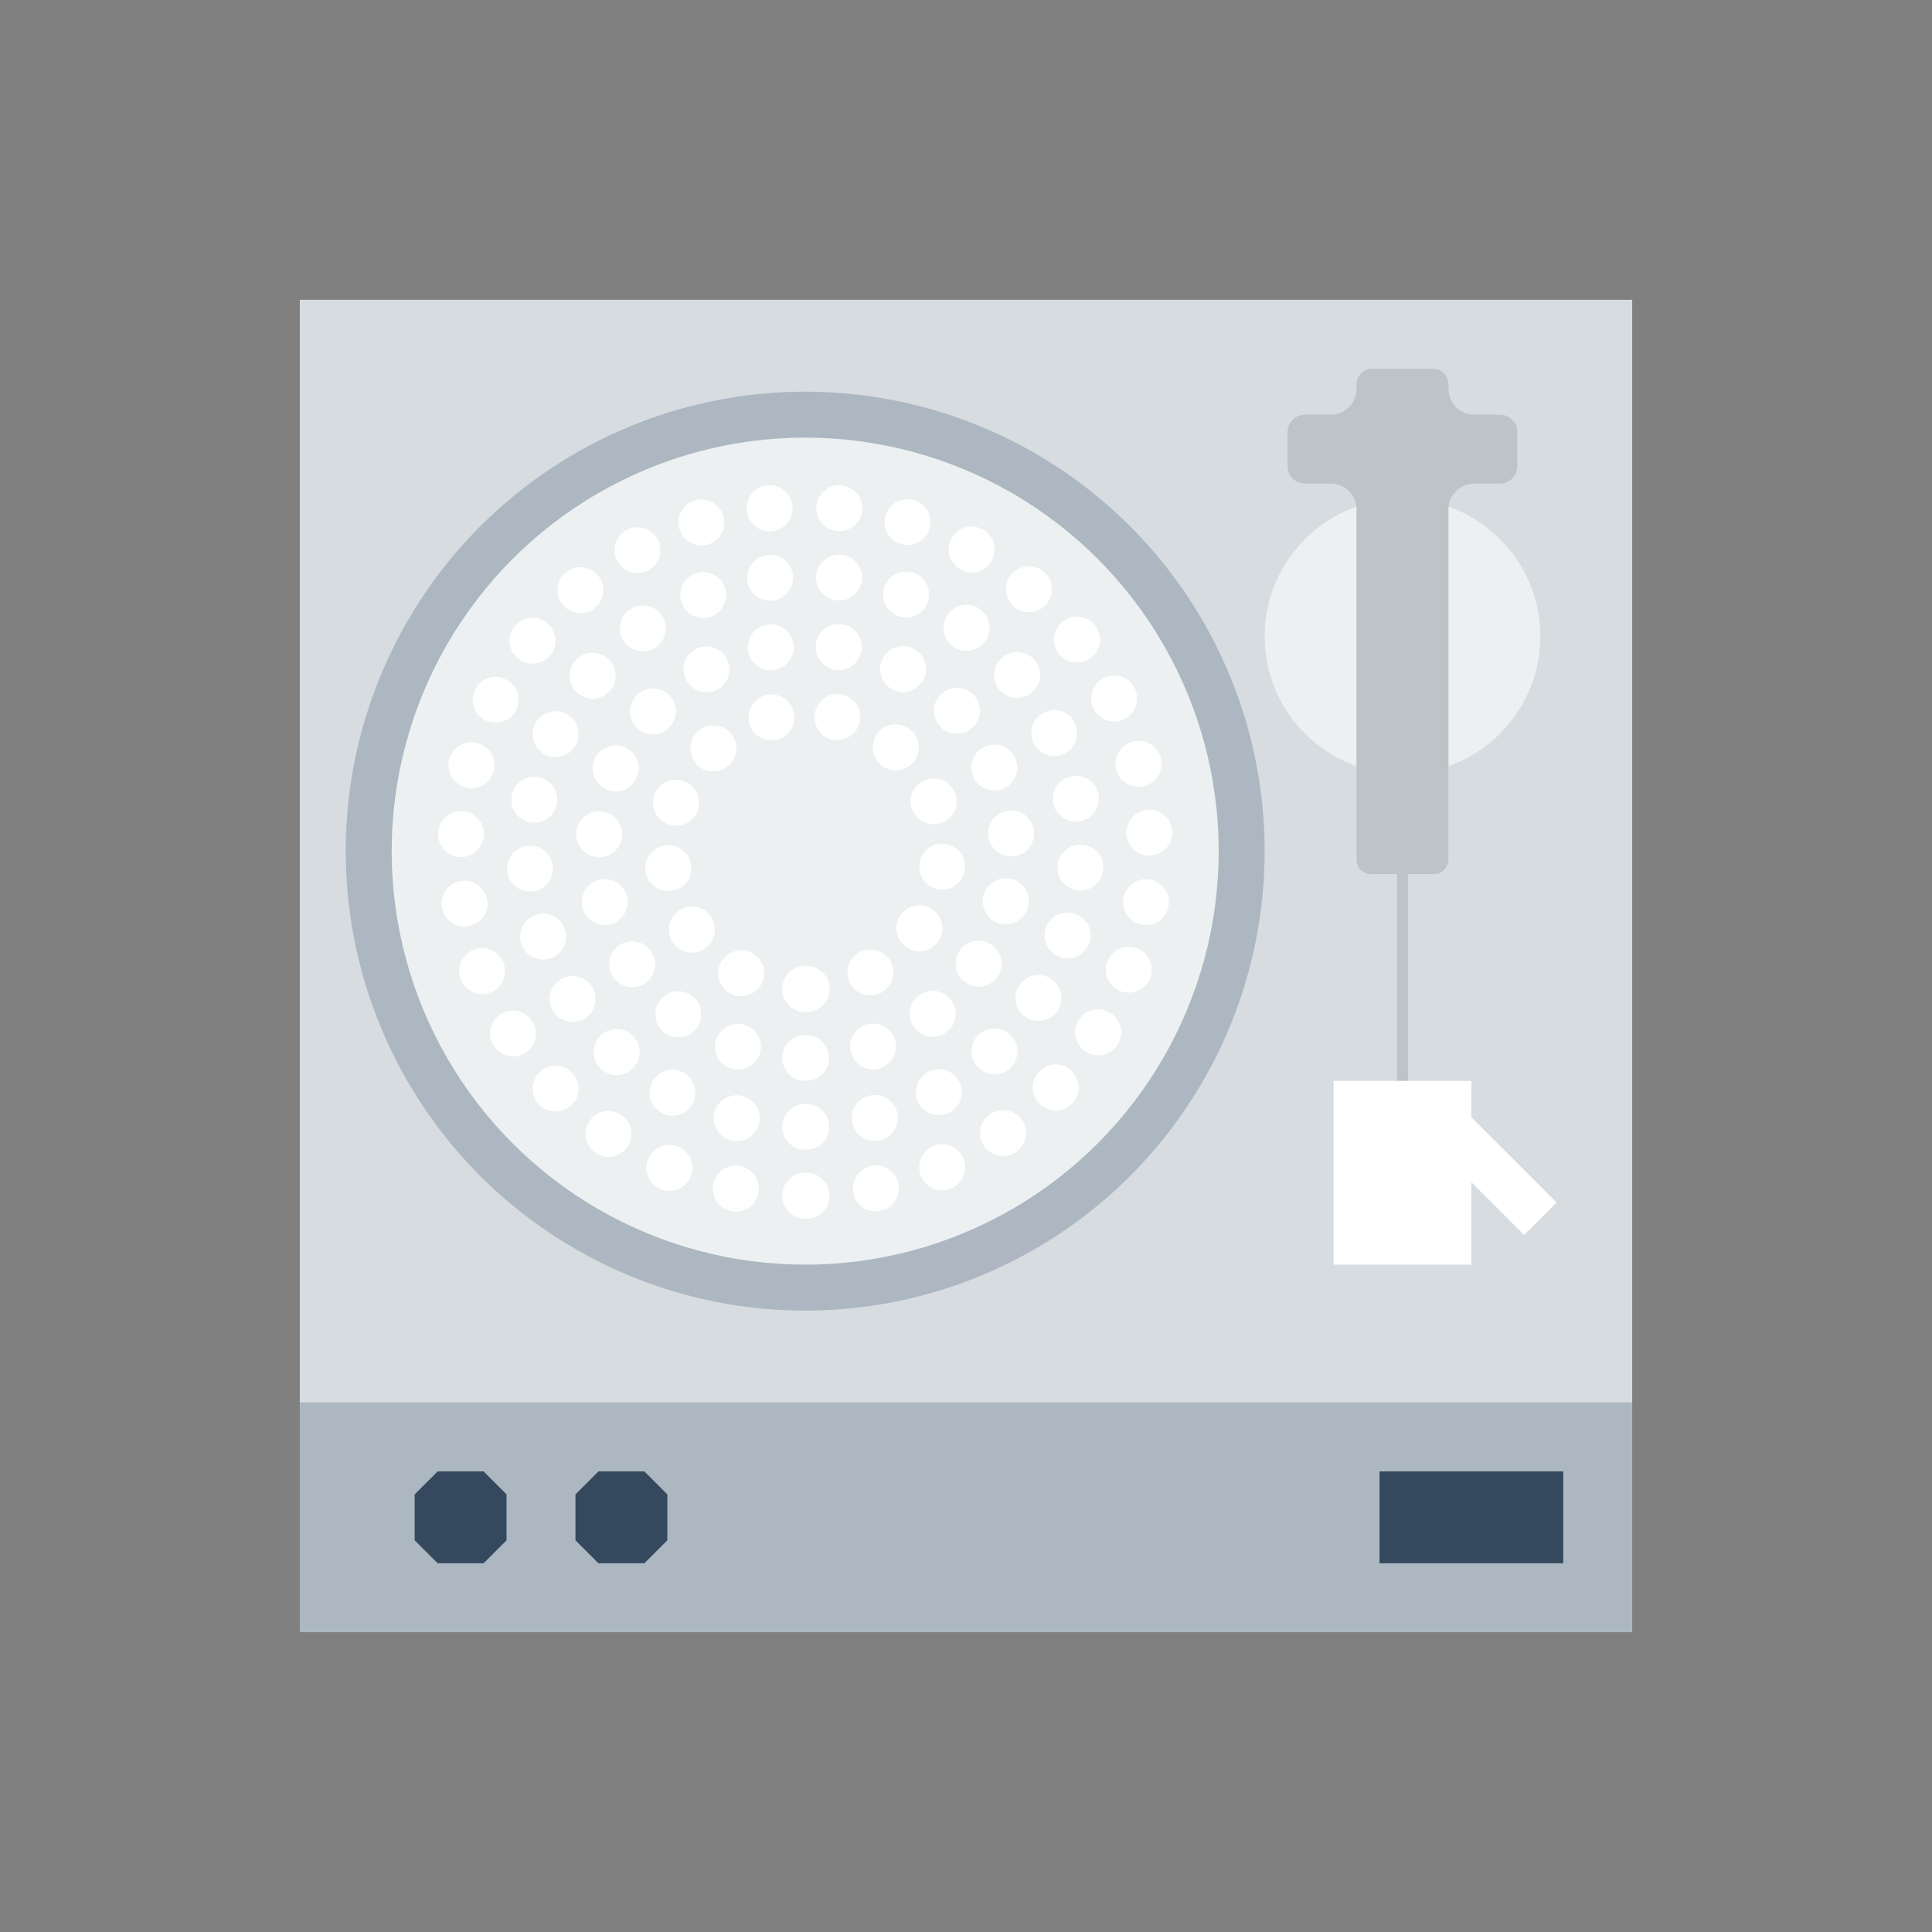 <?xml version="1.0" encoding="utf-8"?>
<!-- Generator: Adobe Illustrator 16.0.0, SVG Export Plug-In . SVG Version: 6.00 Build 0)  -->
<!DOCTYPE svg PUBLIC "-//W3C//DTD SVG 1.1//EN" "http://www.w3.org/Graphics/SVG/1.1/DTD/svg11.dtd">
<svg version="1.1" id="Capa_1" xmlns="http://www.w3.org/2000/svg" xmlns:xlink="http://www.w3.org/1999/xlink" x="0px" y="0px"
	 width="350px" height="350px" viewBox="0 0 350 350" enable-background="new 0 0 350 350" xml:space="preserve">
<rect x="0" y="0" width="350" height="350" fill="#808080" stroke="none"/>
<rect x="54.311" y="254.072" fill="#ACB7C1" width="241.379" height="41.617"/>
<rect x="54.311" y="54.311" fill="#D7DCE0" width="241.379" height="199.762"/>
<circle fill="#ACB7C1" cx="145.868" cy="154.191" r="83.234"/>
<polygon fill="#35495E" points="79.281,283.204 75.119,279.043 75.119,270.719 79.281,266.558 87.604,266.558 91.766,270.719 
	91.766,279.043 87.604,283.204 "/>
<polygon fill="#35495E" points="108.413,283.204 104.251,279.043 104.251,270.719 108.413,266.558 116.736,266.558 120.898,270.719 
	120.898,279.043 116.736,283.204 "/>
<circle fill="#ECF0F1" cx="145.868" cy="154.192" r="74.911"/>
<g>
	<path fill="#FFFFFF" d="M174.001,103.169c0.625,0.375,1.332,0.541,1.998,0.541c1.494,0,2.908-0.791,3.662-2.164
		c1.123-1.998,0.375-4.537-1.628-5.66c0,0.042,0,0.042,0,0.042c-1.992-1.124-4.536-0.417-5.655,1.623
		C171.254,99.548,172.003,102.087,174.001,103.169z"/>
	<path fill="#FFFFFF" d="M97.8,194.185c-1.665,1.582-1.748,4.204-0.167,5.91c0.829,0.833,1.915,1.249,3.034,1.249
		c1.04,0,2.039-0.375,2.872-1.124c1.66-1.582,1.706-4.203,0.121-5.867C102.083,192.688,99.465,192.604,97.8,194.185z"/>
	<path fill="#FFFFFF" d="M106.832,203.05c-1.332,1.873-0.875,4.494,1.04,5.785c0.708,0.5,1.54,0.749,2.368,0.749
		c1.294,0,2.58-0.625,3.413-1.79c1.332-1.873,0.832-4.453-1.041-5.784C110.743,200.719,108.122,201.177,106.832,203.05z"/>
	<path fill="#FFFFFF" d="M115.488,103.835c0.708,0,1.373-0.167,2.035-0.541c1.998-1.124,2.705-3.663,1.582-5.66
		s-3.662-2.747-5.656-1.582c-1.998,1.082-2.705,3.663-1.581,5.66C112.616,103.044,114.031,103.835,115.488,103.835z"/>
	<path fill="#FFFFFF" d="M122.892,207.753c-2.081-0.916-4.537,0.041-5.452,2.163c-0.916,2.123,0.083,4.579,2.164,5.453
		c0.541,0.249,1.128,0.374,1.665,0.374c1.624,0,3.122-0.957,3.829-2.539C126.013,211.082,125.018,208.668,122.892,207.753z"/>
	<path fill="#FFFFFF" d="M151.653,96.219c0.125,0,0.254,0,0.42,0c2.081,0,3.908-1.581,4.116-3.746
		c0.254-2.289-1.457-4.328-3.704-4.536c-0.042,0-0.042,0-0.042,0c-2.289-0.25-4.328,1.456-4.536,3.704
		C147.695,93.93,149.364,95.969,151.653,96.219z"/>
	<path fill="#FFFFFF" d="M163.181,98.549c0.416,0.125,0.828,0.208,1.248,0.208c1.748,0,3.413-1.165,3.954-2.955
		c0.662-2.164-0.541-4.495-2.705-5.202c-2.206-0.666-4.536,0.541-5.244,2.747C159.768,95.511,160.975,97.884,163.181,98.549z"/>
	<path fill="#FFFFFF" d="M139.417,96.261c0.167,0,0.287,0,0.416-0.042c2.289-0.208,3.954-2.247,3.746-4.536
		c-0.254-2.289-2.293-3.954-4.582-3.745c-2.289,0.249-3.954,2.289-3.704,4.578C135.505,94.679,137.336,96.261,139.417,96.261z"/>
	<path fill="#FFFFFF" d="M134.132,211.249c-2.247-0.458-4.453,0.998-4.911,3.246c-0.458,2.288,0.999,4.453,3.246,4.91
		c0.288,0.083,0.583,0.125,0.828,0.125c1.96,0,3.663-1.373,4.079-3.329C137.832,213.911,136.417,211.707,134.132,211.249z"/>
	<path fill="#FFFFFF" d="M127.053,98.799c0.421,0,0.833-0.042,1.253-0.167c2.202-0.708,3.408-3.038,2.743-5.244
		c-0.708-2.164-3.034-3.413-5.244-2.706c-2.21,0.708-3.413,3.038-2.701,5.244C123.645,97.676,125.309,98.799,127.053,98.799z"/>
	<path fill="#FFFFFF" d="M96.469,120.232c1.248,0,2.455-0.541,3.288-1.623c1.415-1.79,1.082-4.411-0.749-5.826
		s-4.416-1.083-5.826,0.749c-1.415,1.789-1.083,4.411,0.749,5.826C94.679,119.94,95.553,120.232,96.469,120.232z"/>
	<path fill="#FFFFFF" d="M87.937,130.511c0.62,0.292,1.249,0.417,1.827,0.417c1.54,0,3.038-0.833,3.746-2.331
		c1.041-2.039,0.167-4.536-1.915-5.535c-2.039-1.041-4.536-0.167-5.535,1.873C85.024,127.016,85.898,129.513,87.937,130.511z"/>
	<path fill="#FFFFFF" d="M105.125,111.076c0.999,0,1.956-0.333,2.747-1.041c1.748-1.457,1.915-4.12,0.416-5.826
		c-1.498-1.748-4.12-1.956-5.868-0.458c-1.748,1.499-1.915,4.121-0.416,5.868C102.791,110.577,103.959,111.076,105.125,111.076z"/>
	<path fill="#FFFFFF" d="M84.358,142.664c0.375,0.083,0.708,0.125,1.041,0.125c1.873,0,3.538-1.248,4.037-3.121
		c0.586-2.247-0.75-4.495-2.997-5.077c-2.206-0.583-4.495,0.749-5.077,2.997C80.82,139.792,82.148,142.081,84.358,142.664z"/>
	<path fill="#FFFFFF" d="M96.427,185.029c-1.207-1.955-3.787-2.538-5.701-1.331c-1.956,1.248-2.539,3.787-1.332,5.743
		c0.791,1.248,2.168,1.955,3.542,1.955c0.75,0,1.494-0.207,2.202-0.623C97.093,189.524,97.676,186.985,96.427,185.029z"/>
	<path fill="#FFFFFF" d="M84.77,167.8c2.293-0.333,3.833-2.456,3.5-4.744c-0.333-2.248-2.459-3.829-4.749-3.455
		c-2.289,0.333-3.829,2.456-3.454,4.745c0.292,2.039,2.081,3.538,4.12,3.538C84.358,167.884,84.566,167.842,84.77,167.8z"/>
	<path fill="#FFFFFF" d="M91.225,174.459c-0.791-2.164-3.167-3.246-5.327-2.456c-2.168,0.833-3.246,3.205-2.456,5.369
		c0.62,1.665,2.206,2.705,3.908,2.705c0.458,0,0.958-0.083,1.461-0.25C90.934,178.995,92.053,176.623,91.225,174.459z"/>
	<polygon fill="#FFFFFF" points="87.688,151.278 87.683,151.295 87.688,151.32 	"/>
	<path fill="#FFFFFF" d="M83.318,155.273c0.087,0,0.125,0,0.208,0c2.201,0,4.028-1.74,4.157-3.979
		c0.071-2.318-1.668-4.262-3.949-4.345c-2.289-0.125-4.283,1.665-4.37,3.954C79.239,153.193,81.029,155.148,83.318,155.273z"/>
	<path fill="#FFFFFF" d="M208.206,159.311c-2.247-0.333-4.366,1.244-4.702,3.533c-0.35,2.272,1.219,4.378,3.491,4.707
		c0.213,0.042,0.42,0.042,0.625,0.042c1.993,0,3.786-1.457,4.073-3.538C212.081,161.807,210.5,159.685,208.206,159.311z"/>
	<path fill="#FFFFFF" d="M204.045,151.07c0.125,2.206,1.96,3.954,4.161,3.954c0.087,0,0.125,0,0.213-0.042
		c2.288-0.125,4.074-2.081,3.949-4.37c-0.121-2.289-2.081-4.037-4.411-3.912C205.672,146.825,203.924,148.781,204.045,151.07z"/>
	<path fill="#FFFFFF" d="M157.812,211.207c-2.247,0.5-3.662,2.704-3.208,4.953c0.42,1.955,2.123,3.287,4.079,3.287
		c0.287,0,0.541,0,0.833-0.083c2.243-0.458,3.704-2.664,3.242-4.911C162.261,212.206,160.06,210.749,157.812,211.207z"/>
	<path fill="#FFFFFF" d="M195.101,120.024c0.916,0,1.827-0.291,2.58-0.874c1.79-1.415,2.123-4.037,0.708-5.827
		c-1.415-1.831-4.041-2.164-5.827-0.749c-1.826,1.415-2.163,4.037-0.748,5.868C192.646,119.483,193.853,120.024,195.101,120.024z"/>
	<path fill="#FFFFFF" d="M169.044,207.628c-2.122,0.915-3.075,3.412-2.164,5.493c0.666,1.581,2.206,2.497,3.829,2.497
		c0.542,0,1.128-0.125,1.665-0.333c2.081-0.916,3.034-3.371,2.123-5.493S171.125,206.712,169.044,207.628z"/>
	<path fill="#FFFFFF" d="M198.098,128.389c0.749,1.457,2.205,2.331,3.745,2.331c0.621,0,1.248-0.166,1.828-0.458
		c2.08-0.999,2.912-3.496,1.872-5.577c-0.999-2.04-3.496-2.872-5.577-1.873C197.931,123.853,197.099,126.35,198.098,128.389z"/>
	<path fill="#FFFFFF" d="M179.328,201.885c-1.914,1.29-2.335,3.912-1.04,5.785c0.832,1.165,2.122,1.747,3.408,1.747
		c0.832,0,1.664-0.208,2.413-0.749c1.873-1.29,2.335-3.912,1-5.784C183.777,201.01,181.201,200.553,179.328,201.885z"/>
	<path fill="#FFFFFF" d="M202.217,139.417c0.5,1.873,2.202,3.121,4.037,3.121c0.333,0,0.708-0.042,1.082-0.125
		c2.206-0.625,3.542-2.872,2.955-5.119c-0.582-2.206-2.867-3.538-5.077-2.955C202.967,134.923,201.631,137.212,202.217,139.417z"/>
	<path fill="#FFFFFF" d="M188.234,194.144c-1.582,1.665-1.54,4.329,0.167,5.91c0.79,0.749,1.83,1.123,2.83,1.123
		c1.127,0,2.205-0.458,3.037-1.29c1.581-1.665,1.498-4.328-0.166-5.909C192.434,192.396,189.815,192.479,188.234,194.144z"/>
	<path fill="#FFFFFF" d="M186.403,110.91c1.161,0,2.33-0.5,3.163-1.457c1.493-1.748,1.29-4.37-0.458-5.868
		c-1.748-1.498-4.37-1.29-5.868,0.458c-1.494,1.748-1.29,4.37,0.458,5.868C184.447,110.577,185.446,110.91,186.403,110.91z"/>
	<polygon fill="#FFFFFF" points="203.508,162.848 203.508,162.844 203.508,162.806 	"/>
	<path fill="#FFFFFF" d="M205.921,171.754c-2.163-0.791-4.535,0.333-5.326,2.497c-0.787,2.164,0.292,4.536,2.46,5.327
		c0.453,0.166,0.952,0.249,1.414,0.249c1.706,0,3.288-1.04,3.908-2.704C209.168,174.958,208.086,172.544,205.921,171.754z"/>
	<path fill="#FFFFFF" d="M201.136,183.49c-1.96-1.207-4.541-0.625-5.748,1.331c-1.207,1.957-0.582,4.536,1.374,5.743
		c0.665,0.416,1.414,0.625,2.168,0.625c1.415,0,2.747-0.708,3.538-1.957C203.712,187.277,203.091,184.697,201.136,183.49z"/>
	<path fill="#FFFFFF" d="M146.118,212.455c-0.083,0-0.167,0-0.287,0c-2.297,0-4.124,1.873-4.124,4.162s1.873,4.161,4.162,4.161
		c0.042,0,0.083,0,0.125,0c0.042,0,0.121,0,0.163,0c2.293,0,4.12-1.872,4.12-4.161C150.279,214.286,148.402,212.455,146.118,212.455
		z"/>
	<path fill="#FFFFFF" d="M104.126,119.774c0.041,0,0.041,0,0.041,0c-1.494,1.79-1.248,4.37,0.542,5.868
		c0.791,0.625,1.706,0.957,2.667,0.957c1.165,0,2.368-0.541,3.205-1.54c1.461-1.748,1.207-4.37-0.583-5.827
		C108.247,117.735,105.625,117.985,104.126,119.774z"/>
	<path fill="#FFFFFF" d="M96.88,131.219c-0.994,2.081-0.083,4.536,1.998,5.535c0.583,0.291,1.166,0.416,1.79,0.416
		c1.54,0,3.038-0.916,3.745-2.414c0.999-2.081,0.083-4.537-1.998-5.535C100.339,128.264,97.884,129.138,96.88,131.219z"/>
	<path fill="#FFFFFF" d="M139.001,100.547c-2.289,0.25-3.908,2.373-3.621,4.62c0.254,2.123,2.04,3.663,4.12,3.663
		c0.167,0,0.375-0.042,0.542-0.042c2.289-0.291,3.874-2.372,3.579-4.661C143.367,101.837,141.249,100.214,139.001,100.547z"/>
	<path fill="#FFFFFF" d="M151.486,108.746h0.042c0.167,0.042,0.333,0.042,0.5,0.042c2.039,0,3.875-1.54,4.12-3.662
		c0.292-2.248-1.332-4.328-3.621-4.62c-2.289-0.291-4.37,1.332-4.661,3.621C147.574,106.415,149.239,108.496,151.486,108.746z"/>
	<path fill="#FFFFFF" d="M162.598,111.576c0.541,0.208,1.041,0.292,1.54,0.292c1.665,0,3.246-0.999,3.87-2.622
		c0.878-2.123-0.208-4.536-2.331-5.41c-2.164-0.833-4.578,0.208-5.41,2.33C159.436,108.33,160.476,110.743,162.598,111.576z"/>
	<path fill="#FFFFFF" d="M199.883,157.396c0.125-2.289-1.623-4.245-3.907-4.37c-2.335-0.125-4.287,1.623-4.416,3.913
		c-0.121,2.289,1.627,4.245,3.912,4.37c0.083,0.042,0.166,0.042,0.25,0.042C197.89,161.35,199.717,159.644,199.883,157.396z"/>
	<path fill="#FFFFFF" d="M181.034,124.935c0.829,0.999,2.035,1.499,3.205,1.499c0.957,0,1.914-0.292,2.663-0.958
		c1.794-1.457,2.039-4.12,0.545-5.868c-1.46-1.748-4.078-1.998-5.867-0.542C179.827,120.565,179.578,123.187,181.034,124.935z"/>
	<path fill="#FFFFFF" d="M187.231,134.59c0.708,1.498,2.205,2.372,3.745,2.372c0.625,0,1.207-0.125,1.79-0.416
		c2.08-0.957,2.955-3.454,1.96-5.535c0.042,0,0.042,0,0.042,0c-1-2.081-3.496-2.955-5.577-1.956
		C187.11,130.054,186.236,132.509,187.231,134.59z"/>
	<path fill="#FFFFFF" d="M175.125,117.901c1.29,0,2.534-0.624,3.37-1.748c1.332-1.831,0.916-4.453-0.956-5.785
		c-1.828-1.374-4.449-0.957-5.785,0.916c-1.374,1.873-0.953,4.453,0.916,5.826C173.418,117.652,174.247,117.901,175.125,117.901z"/>
	<path fill="#FFFFFF" d="M125.846,103.918c-2.123,0.874-3.163,3.288-2.331,5.41c0.666,1.623,2.206,2.622,3.87,2.622
		c0.542,0,1.041-0.083,1.54-0.291c2.168-0.875,3.163-3.288,2.335-5.41C130.387,104.084,127.973,103.086,125.846,103.918z"/>
	<path fill="#FFFFFF" d="M114.031,110.494c-0.041,0-0.041,0-0.041,0c-1.832,1.332-2.248,3.954-0.875,5.826
		c0.787,1.083,2.081,1.665,3.371,1.665c0.833,0,1.707-0.25,2.46-0.791H118.9c1.873-1.332,2.289-3.954,0.919-5.826
		C118.484,109.537,115.862,109.12,114.031,110.494z"/>
	<path fill="#FFFFFF" d="M189.441,168.175c-0.708,2.206,0.499,4.536,2.705,5.244c0.415,0.167,0.827,0.208,1.29,0.208
		c1.748,0,3.375-1.124,3.953-2.872c0.708-2.206-0.499-4.536-2.705-5.244C192.521,164.804,190.148,166.011,189.441,168.175z"/>
	<path fill="#FFFFFF" d="M194.893,148.865c0.25,0,0.541-0.042,0.787-0.083c2.247-0.416,3.745-2.622,3.329-4.869
		c-0.453-2.289-2.663-3.746-4.91-3.288c-2.248,0.416-3.704,2.622-3.288,4.869C191.189,147.491,192.938,148.865,194.893,148.865z"/>
	<path fill="#FFFFFF" d="M170.085,202.01c0.666,0,1.374-0.167,2.039-0.5c1.998-1.123,2.705-3.662,1.582-5.66
		c-1.124-2.039-3.662-2.746-5.656-1.623c-1.998,1.124-2.705,3.663-1.627,5.66C167.217,201.261,168.632,202.01,170.085,202.01z"/>
	<path fill="#FFFFFF" d="M145.993,199.971c-0.046,0-0.087,0-0.125,0c-2.289,0-4.162,1.872-4.162,4.161s1.873,4.161,4.162,4.161
		c0.042,0,0.083,0,0.125,0c0.042,0,0.042,0,0.083,0c2.331,0,4.162-1.872,4.162-4.161c0-2.33-1.873-4.161-4.203-4.161H145.993z"/>
	<path fill="#FFFFFF" d="M158.478,206.67c0.329,0,0.708-0.041,1.041-0.124c2.202-0.583,3.575-2.83,2.996-5.078
		c-0.586-2.205-2.871-3.578-5.077-2.954c-2.247,0.541-3.579,2.83-3,5.077C154.94,205.463,156.605,206.67,158.478,206.67z"/>
	<path fill="#FFFFFF" d="M123.853,194.311h-0.042c-1.998-1.124-4.541-0.375-5.623,1.623c-1.124,2.039-0.375,4.577,1.627,5.66
		c0.62,0.374,1.328,0.54,1.993,0.54c1.499,0,2.914-0.79,3.663-2.163C126.599,197.973,125.846,195.434,123.853,194.311z"/>
	<path fill="#FFFFFF" d="M96.011,161.516c0.087,0,0.167,0,0.291,0c2.29-0.125,3.996-2.123,3.871-4.412
		c-0.121-2.289-2.123-4.037-4.411-3.87c-2.289,0.125-4.037,2.122-3.912,4.412C92.016,159.852,93.847,161.516,96.011,161.516z"/>
	<path fill="#FFFFFF" d="M134.507,198.556c-2.248-0.583-4.495,0.749-5.078,2.996c-0.583,2.206,0.75,4.495,2.997,5.035
		c0.333,0.125,0.708,0.167,1.041,0.167c1.831,0,3.542-1.249,4.041-3.163C138.044,201.386,136.712,199.096,134.507,198.556z"/>
	<path fill="#FFFFFF" d="M183.032,193.478c1.665-1.581,1.748-4.203,0.166-5.867c-1.581-1.665-4.245-1.748-5.91-0.167
		c-1.664,1.581-1.747,4.203-0.124,5.868c0.791,0.873,1.915,1.29,3,1.29C181.201,194.602,182.195,194.227,183.032,193.478z"/>
	<path fill="#FFFFFF" d="M108.663,187.734c-1.54,1.707-1.457,4.328,0.208,5.91c0.791,0.749,1.831,1.124,2.834,1.124
		c1.124,0,2.202-0.458,3.034-1.332c1.582-1.665,1.499-4.286-0.166-5.868C112.861,185.987,110.24,186.07,108.663,187.734z"/>
	<path fill="#FFFFFF" d="M191.646,183.032c1.207-1.956,0.62-4.537-1.294-5.744c-1.956-1.247-4.536-0.665-5.743,1.291
		c-1.249,1.956-0.665,4.495,1.295,5.743c0.665,0.416,1.456,0.624,2.2,0.624C189.479,184.946,190.856,184.28,191.646,183.032z"/>
	<path fill="#FFFFFF" d="M107.248,178.746c-1.249-1.957-3.829-2.539-5.743-1.291c-1.956,1.249-2.539,3.787-1.29,5.743
		c0.786,1.249,2.164,1.915,3.537,1.915c0.75,0,1.54-0.208,2.206-0.624C107.913,183.24,108.455,180.66,107.248,178.746z"/>
	<path fill="#FFFFFF" d="M98.383,173.835c0.416,0,0.874-0.083,1.29-0.208c2.206-0.708,3.375-3.08,2.667-5.244
		c-0.708-2.206-3.08-3.371-5.244-2.664c-2.21,0.708-3.375,3.038-2.668,5.244C95.012,172.711,96.635,173.835,98.383,173.835z"/>
	<path fill="#FFFFFF" d="M96.011,148.989c0.291,0.042,0.541,0.042,0.791,0.042c1.956,0.042,3.704-1.373,4.074-3.371
		c0.42-2.248-1.041-4.412-3.33-4.87c-2.247-0.416-4.411,1.082-4.827,3.33C92.266,146.368,93.759,148.531,96.011,148.989z"/>
	<path fill="#FFFFFF" d="M187.318,150.654c-0.208-2.331-2.205-3.995-4.494-3.829c-2.289,0.208-3.995,2.206-3.787,4.495
		c0.208,2.206,1.997,3.829,4.161,3.829c0.125,0,0.208,0,0.334,0C185.82,154.941,187.527,152.943,187.318,150.654z"/>
	<path fill="#FFFFFF" d="M145.993,187.485c-0.087,0-0.212,0-0.333,0c-2.206,0.125-3.954,1.914-3.954,4.161
		c0,2.289,1.873,4.162,4.162,4.162c0.042,0,0.042,0,0.083,0c0.046,0,0.046,0,0.087,0c2.289,0,4.162-1.873,4.162-4.203
		C150.155,189.316,148.282,187.485,145.993,187.485z"/>
	<path fill="#FFFFFF" d="M173.335,132.925c1.04,0,2.039-0.374,2.833-1.123c1.703-1.54,1.79-4.162,0.25-5.868
		c-1.581-1.665-4.203-1.79-5.91-0.208c-1.665,1.54-1.789,4.162-0.208,5.868C171.125,132.467,172.212,132.925,173.335,132.925z"/>
	<path fill="#FFFFFF" d="M171.546,186.943c1.79-1.414,2.122-4.036,0.707-5.867c-1.456-1.79-4.037-2.123-5.868-0.707
		c-1.79,1.456-2.123,4.036-0.666,5.867c0.791,1.041,2.04,1.582,3.246,1.582C169.881,187.818,170.797,187.527,171.546,186.943z"/>
	<path fill="#FFFFFF" d="M180.784,176.831c1.249-1.914,0.708-4.495-1.247-5.743c-1.915-1.249-4.495-0.708-5.744,1.207
		c-1.249,1.915-0.708,4.494,1.207,5.743c0.707,0.457,1.494,0.708,2.288,0.708C178.662,178.746,179.994,178.079,180.784,176.831z"/>
	<path fill="#FFFFFF" d="M181.825,142.872c2.081-0.958,3.038-3.413,2.123-5.494c-0.954-2.122-3.409-3.079-5.49-2.122
		c-2.126,0.916-3.08,3.371-2.126,5.494c0.666,1.54,2.205,2.455,3.786,2.455C180.702,143.205,181.242,143.122,181.825,142.872z"/>
	<path fill="#FFFFFF" d="M161.641,124.893c0.62,0.333,1.29,0.5,1.956,0.5c1.498,0,2.913-0.832,3.704-2.206
		c1.041-2.039,0.292-4.536-1.702-5.618c-2.039-1.124-4.54-0.375-5.66,1.665C158.853,121.272,159.602,123.77,161.641,124.893z"/>
	<path fill="#FFFFFF" d="M181.201,167.301c0.329,0.083,0.662,0.125,0.994,0.125c1.873,0,3.579-1.249,4.041-3.163
		c0.583-2.206-0.79-4.453-3-5.036c-2.248-0.541-4.495,0.791-5.078,3.038C177.622,164.471,178.953,166.76,181.201,167.301z"/>
	<path fill="#FFFFFF" d="M158.145,193.728c0.454,0,0.916-0.083,1.374-0.208c2.202-0.791,3.329-3.121,2.576-5.327
		c-0.75-2.164-3.122-3.287-5.323-2.538c-2.168,0.749-3.288,3.121-2.539,5.285C154.812,192.646,156.439,193.728,158.145,193.728z"/>
	<path fill="#FFFFFF" d="M151.278,121.355c0.25,0.042,0.458,0.042,0.666,0.042c1.994,0,3.788-1.457,4.12-3.496
		c0.375-2.247-1.165-4.411-3.454-4.786c-2.248-0.375-4.416,1.166-4.786,3.455C147.45,118.817,148.989,120.981,151.278,121.355z"/>
	<path fill="#FFFFFF" d="M118.026,172.42c-1.29-1.956-3.87-2.456-5.784-1.207c-1.915,1.249-2.456,3.829-1.207,5.743
		c0.787,1.248,2.123,1.873,3.496,1.873c0.791,0,1.582-0.208,2.289-0.666C118.729,176.914,119.271,174.334,118.026,172.42z"/>
	<path fill="#FFFFFF" d="M119.604,181.201c-1.415,1.789-1.082,4.411,0.708,5.826c0.753,0.583,1.665,0.874,2.539,0.874
		c1.249,0,2.497-0.541,3.288-1.581c1.415-1.831,1.128-4.453-0.708-5.868C123.599,179.037,121.023,179.369,119.604,181.201z"/>
	<path fill="#FFFFFF" d="M115.196,126.059c0.042,0,0.042,0,0.042,0c-1.582,1.706-1.457,4.328,0.254,5.868
		c0.787,0.749,1.79,1.124,2.788,1.124c1.124,0,2.248-0.458,3.076-1.373c1.54-1.665,1.461-4.328-0.25-5.868
		C119.4,124.269,116.778,124.352,115.196,126.059z"/>
	<path fill="#FFFFFF" d="M125.975,117.61c-1.993,1.123-2.747,3.621-1.623,5.66c0.749,1.374,2.164,2.164,3.621,2.164
		c0.708,0,1.374-0.167,1.993-0.5c2.04-1.082,2.789-3.621,1.665-5.66C130.549,117.277,128.014,116.528,125.975,117.61z"/>
	<path fill="#FFFFFF" d="M108.538,155.315c2.164,0,3.949-1.665,4.162-3.829c0.162-2.289-1.54-4.328-3.833-4.495
		c-2.289-0.208-4.282,1.499-4.49,3.829c-0.167,2.289,1.536,4.287,3.829,4.453C108.326,155.273,108.455,155.315,108.538,155.315z"/>
	<path fill="#FFFFFF" d="M109.578,167.592c0.329,0,0.662-0.042,0.995-0.125c2.247-0.583,3.579-2.872,3-5.077h0.042
		c-0.586-2.248-2.872-3.579-5.077-2.997c-2.248,0.541-3.579,2.83-3,5.036C105.999,166.302,107.705,167.592,109.578,167.592z"/>
	<path fill="#FFFFFF" d="M115.363,140.874c0.916-2.123-0.042-4.578-2.168-5.494c-2.081-0.916-4.536,0.042-5.452,2.123
		c-0.957,2.123,0.042,4.578,2.123,5.494c0.541,0.25,1.127,0.375,1.665,0.375C113.157,143.371,114.655,142.414,115.363,140.874z"/>
	<path fill="#FFFFFF" d="M138.959,113.157c-2.289,0.375-3.829,2.539-3.413,4.786c0.333,2.04,2.081,3.496,4.079,3.496
		c0.25,0,0.454-0.042,0.708-0.083c2.247-0.375,3.787-2.539,3.413-4.786C143.367,114.322,141.207,112.783,138.959,113.157z"/>
	<path fill="#FFFFFF" d="M135.043,185.695c-2.164-0.749-4.536,0.417-5.286,2.58c-0.749,2.164,0.417,4.537,2.581,5.286
		c0.454,0.166,0.916,0.207,1.374,0.207c1.706,0,3.329-1.081,3.908-2.788C138.377,188.817,137.253,186.444,135.043,185.695z"/>
	<path fill="#FFFFFF" d="M128.764,166.052v-0.042c-1.332-1.873-3.908-2.331-5.785-0.999c-1.914,1.29-2.372,3.871-1.04,5.785
		c0.786,1.165,2.081,1.748,3.408,1.79c0.833,0,1.627-0.25,2.372-0.749C129.596,170.505,130.054,167.925,128.764,166.052z"/>
	<path fill="#FFFFFF" d="M170.672,149.031c2.123-0.833,3.205-3.246,2.331-5.368c-0.833-2.165-3.242-3.205-5.369-2.373
		c-2.164,0.833-3.205,3.246-2.368,5.369c0.62,1.665,2.202,2.664,3.871,2.664C169.631,149.322,170.172,149.239,170.672,149.031z"/>
	<path fill="#FFFFFF" d="M143.787,128.972c-0.541-2.248-2.788-3.579-5.036-3.038c-2.247,0.583-3.579,2.83-3.038,5.036
		c0.499,1.915,2.206,3.163,4.041,3.163c0.329,0,0.708-0.042,1.041-0.125C142.997,133.466,144.37,131.177,143.787,128.972z"/>
	<path fill="#FFFFFF" d="M170.006,170.505c1.29-1.915,0.791-4.495-1.124-5.785c-1.918-1.29-4.495-0.791-5.789,1.124
		c-1.29,1.873-0.787,4.495,1.128,5.785c0.708,0.458,1.494,0.707,2.331,0.707C167.884,172.336,169.174,171.712,170.006,170.505z"/>
	<path fill="#FFFFFF" d="M162.261,139.542c1.166,0,2.335-0.458,3.167-1.415c1.494-1.748,1.328-4.37-0.42-5.868
		c-1.707-1.498-4.328-1.332-5.868,0.375c-1.494,1.748-1.328,4.37,0.42,5.91C160.347,139.209,161.308,139.542,162.261,139.542z"/>
	<path fill="#FFFFFF" d="M136.213,172.628c-2.039-1.082-4.536-0.292-5.618,1.748c-1.086,2.04-0.292,4.537,1.748,5.619
		c0.621,0.333,1.29,0.458,1.915,0.458c1.494,0,2.955-0.791,3.704-2.206C139.039,176.207,138.252,173.71,136.213,172.628z"/>
	<path fill="#FFFFFF" d="M170.214,161.1c0.166,0.042,0.333,0.042,0.458,0.042c2.123,0,3.908-1.582,4.162-3.704
		c0.25-2.289-1.415-4.328-3.708-4.578c-2.289-0.25-4.324,1.373-4.578,3.662C166.302,158.811,167.925,160.85,170.214,161.1z"/>
	<path fill="#FFFFFF" d="M155.731,130.886c0.541-2.248-0.833-4.495-3.08-5.036c-2.206-0.542-4.453,0.832-4.994,3.079
		c-0.541,2.248,0.833,4.495,3.08,5.036c0.333,0.083,0.62,0.083,0.953,0.083C153.567,134.049,155.273,132.8,155.731,130.886z"/>
	<path fill="#FFFFFF" d="M146.118,175c-0.042,0-0.083,0-0.121,0c-0.046,0-0.087,0-0.125,0c-2.289,0-4.162,1.872-4.162,4.162
		c0,2.289,1.873,4.161,4.162,4.161c0.042,0,0.083,0,0.125,0s0.083,0,0.163,0c0,0,0,0,0.045,0c2.289-0.041,4.116-1.914,4.116-4.203
		C150.279,176.831,148.402,174.958,146.118,175z"/>
	<path fill="#FFFFFF" d="M126.474,132.467c-1.748,1.54-1.873,4.162-0.333,5.91c0.791,0.916,1.956,1.373,3.08,1.373
		c0.999,0,1.994-0.374,2.788-1.082c1.707-1.54,1.873-4.162,0.333-5.868C130.803,131.094,128.181,130.928,126.474,132.467z"/>
	<path fill="#FFFFFF" d="M116.944,157.771c0.25,2.123,2.081,3.663,4.162,3.663c0.167,0,0.333,0,0.5-0.042
		c2.289-0.292,3.87-2.372,3.621-4.62c-0.292-2.289-2.373-3.912-4.661-3.621C118.276,153.401,116.649,155.481,116.944,157.771z"/>
	<path fill="#FFFFFF" d="M157.688,180.327c0.666,0,1.373-0.167,1.993-0.5c1.998-1.081,2.747-3.62,1.665-5.618
		c-1.082-2.04-3.621-2.789-5.618-1.707c-2.039,1.124-2.788,3.62-1.706,5.66C154.774,179.537,156.231,180.327,157.688,180.327z"/>
	<path fill="#FFFFFF" d="M126.387,146.908v-0.041c0.791-2.123-0.287-4.537-2.456-5.327c-2.123-0.833-4.536,0.25-5.369,2.414
		c-0.787,2.164,0.292,4.537,2.46,5.369c0.495,0.167,0.953,0.25,1.456,0.25C124.186,149.572,125.767,148.573,126.387,146.908z"/>
</g>
<line fill="none" stroke="#BDC3C7" stroke-width="2" stroke-miterlimit="10" x1="254.072" y1="154.191" x2="254.072" y2="204.132"/>
<g>
	<path fill="#ECF0F1" d="M245.749,91.766c-9.693,3.433-16.646,12.651-16.646,23.518s6.953,20.088,16.646,23.518V91.766z"/>
	<path fill="#ECF0F1" d="M262.396,91.766v47.036c9.691-3.434,16.646-12.652,16.646-23.518S272.088,95.199,262.396,91.766z"/>
</g>
<path fill="#BDC3C7" d="M271.722,75.119h-4.66c-2.576,0-4.665-2.089-4.665-4.666v-0.799c0-1.582-1.278-2.859-2.86-2.859h-10.932
	c-1.577,0-2.855,1.277-2.855,2.859v0.803c0,2.572-2.09,4.661-4.665,4.661h-4.662c-1.742,0-3.158,1.415-3.158,3.159v6.164
	c0,1.748,1.416,3.163,3.158,3.163h4.662c2.575,0,4.665,2.089,4.665,4.666v63.462c0,1.448,1.174,2.622,2.622,2.622h11.398
	c1.448,0,2.623-1.174,2.623-2.622V92.27c0.004-2.576,2.093-4.666,4.669-4.666h4.66c1.744,0,3.159-1.415,3.159-3.159v-6.167
	C274.881,76.534,273.466,75.119,271.722,75.119z"/>
<polygon fill="#FFFFFF" points="281.985,217.837 266.558,202.409 266.558,195.809 241.587,195.809 241.587,229.103 266.558,229.103 
	266.558,214.179 276.101,223.721 "/>
<rect x="249.911" y="266.558" fill="#35495E" width="33.293" height="16.646"/>
</svg>
